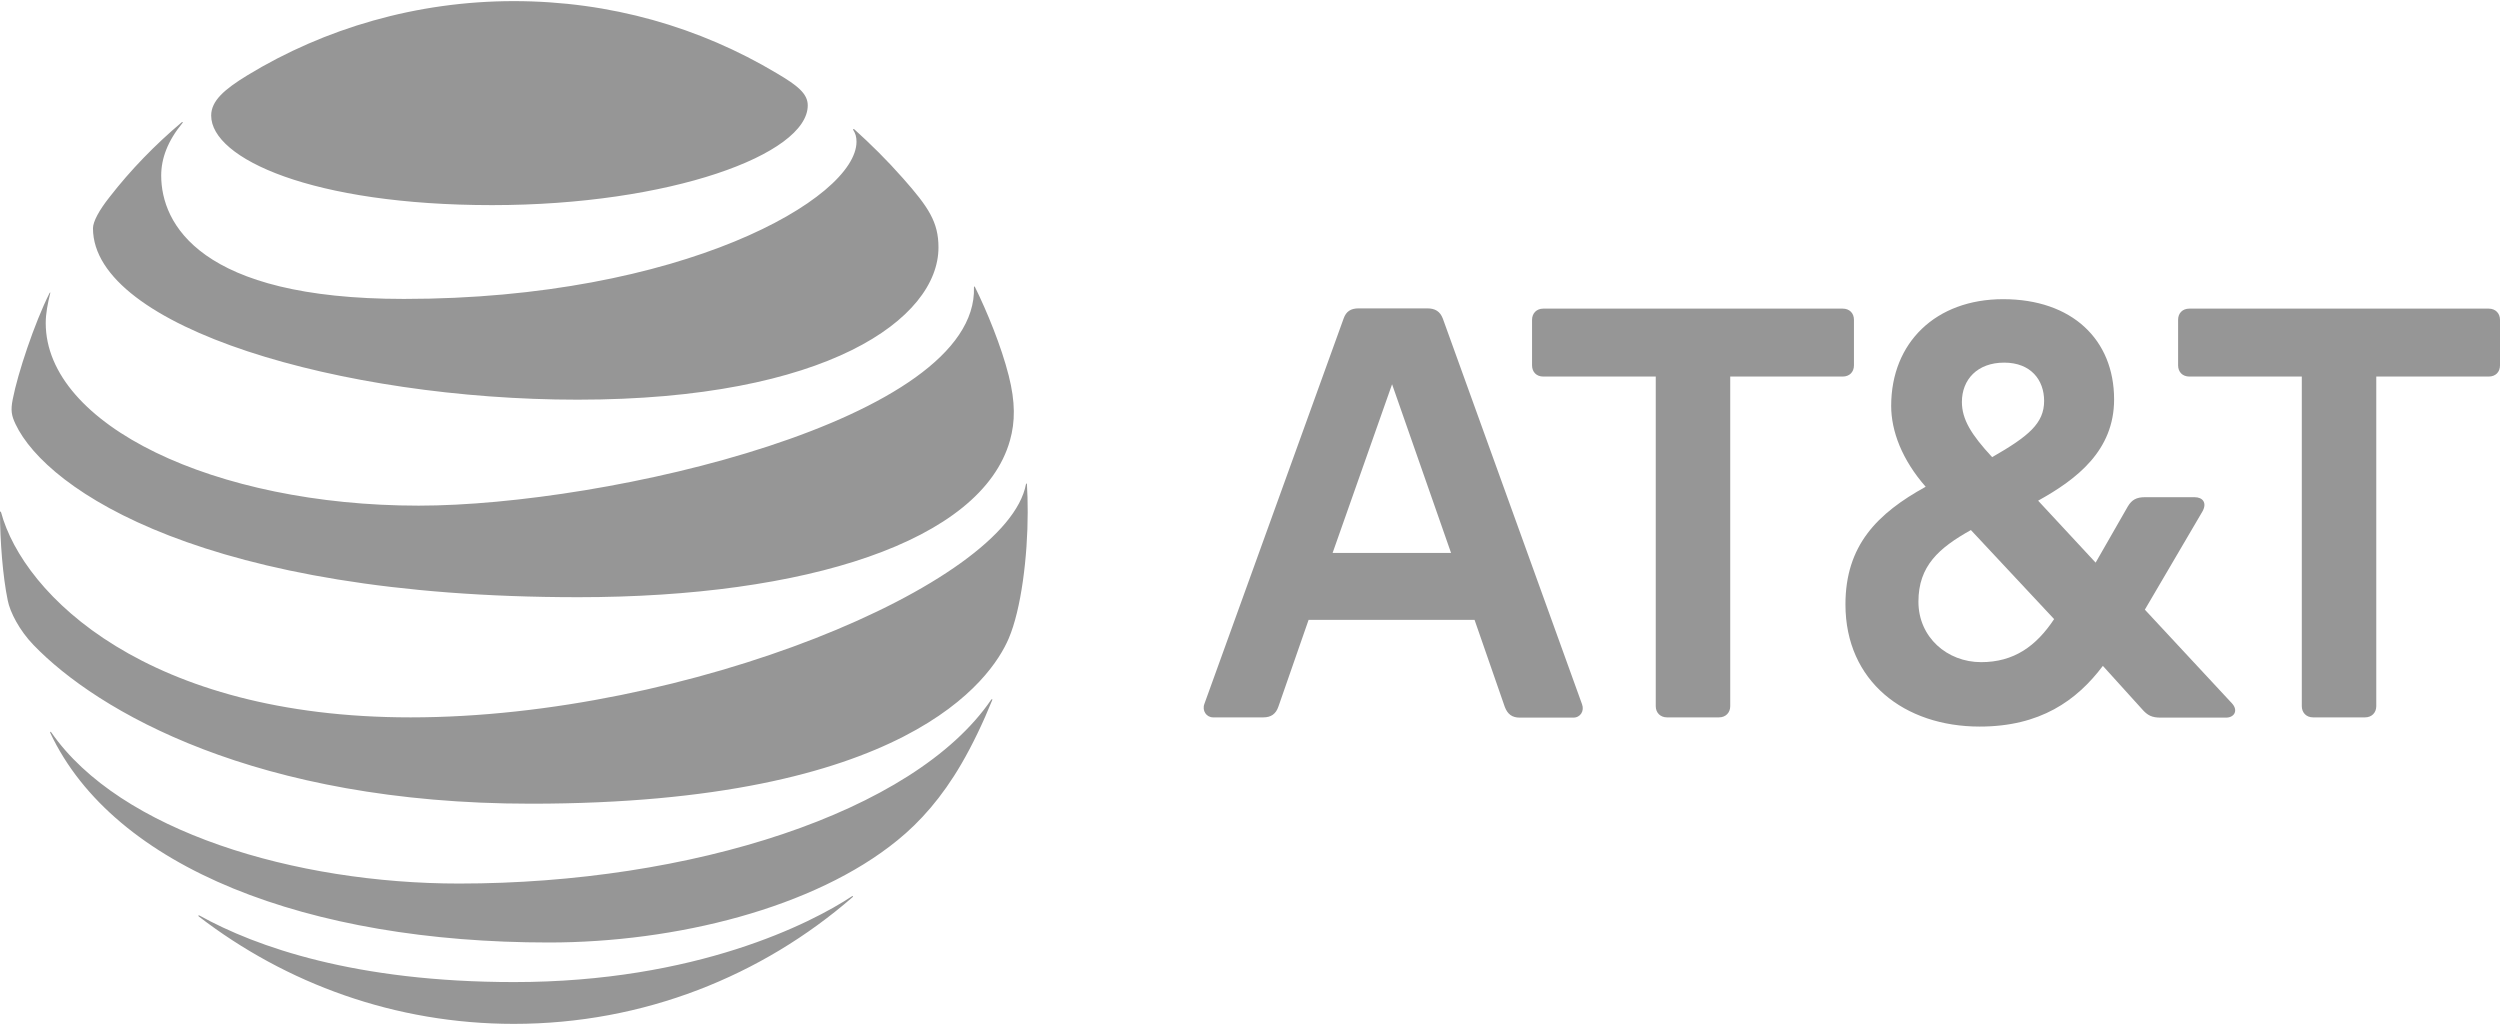 <svg width="100" height="41" viewBox="0 0 100 41" fill="none" xmlns="http://www.w3.org/2000/svg">
<g id="g3">
<path id="path5" d="M92.522 28.695C92.252 28.695 92.072 28.506 92.072 28.247V15.062H87.574C87.304 15.062 87.124 14.883 87.124 14.614V12.793C87.124 12.524 87.304 12.345 87.574 12.345H99.55C99.82 12.345 100 12.534 100 12.793V14.614C100 14.883 99.82 15.062 99.55 15.062H95.051V28.247C95.051 28.516 94.861 28.695 94.602 28.695H92.522ZM58.042 22.117L55.683 15.37L53.304 22.117H58.042ZM63.281 28.168C63.381 28.436 63.221 28.705 62.931 28.705H60.792C60.482 28.705 60.302 28.566 60.192 28.277L58.982 24.794H52.344L51.135 28.267C51.035 28.556 50.845 28.695 50.535 28.695H48.525C48.255 28.695 48.075 28.426 48.175 28.157L53.744 12.743C53.844 12.455 54.034 12.335 54.344 12.335H57.093C57.403 12.335 57.603 12.455 57.713 12.743L63.281 28.168ZM79.246 26.486C80.556 26.486 81.445 25.849 82.165 24.764L78.836 21.202C77.557 21.918 76.737 22.635 76.737 24.068C76.737 25.491 77.886 26.486 79.246 26.486ZM80.166 14.505C79.096 14.505 78.476 15.181 78.476 16.077C78.476 16.773 78.846 17.381 79.686 18.286C81.145 17.45 81.765 16.933 81.765 16.037C81.765 15.201 81.236 14.505 80.166 14.505ZM89.273 28.128C89.543 28.416 89.373 28.705 89.043 28.705H86.434C86.084 28.705 85.904 28.625 85.674 28.357L84.115 26.635C83.065 28.028 81.605 29.063 79.186 29.063C76.187 29.063 73.818 27.262 73.818 24.177C73.818 21.809 75.097 20.535 77.027 19.47C76.077 18.386 75.647 17.241 75.647 16.236C75.647 13.698 77.437 11.967 80.126 11.967C82.875 11.967 84.564 13.579 84.564 15.977C84.564 18.017 83.085 19.162 81.525 20.027L83.825 22.505L85.114 20.256C85.274 19.988 85.464 19.888 85.794 19.888H87.784C88.113 19.888 88.293 20.117 88.094 20.465L85.794 24.386L89.273 28.128ZM68.759 28.695C69.029 28.695 69.209 28.506 69.209 28.247V15.062H73.708C73.978 15.062 74.158 14.883 74.158 14.614V12.793C74.158 12.524 73.978 12.345 73.708 12.345H61.731C61.461 12.345 61.282 12.534 61.282 12.793V14.614C61.282 14.883 61.461 15.062 61.731 15.062H66.23V28.247C66.23 28.516 66.42 28.695 66.68 28.695H68.759Z" fill="#969696"/>
<path id="path9" d="M7.948 36.656C11.437 39.342 15.805 40.955 20.554 40.955C25.742 40.955 30.481 39.034 34.1 35.889C34.14 35.85 34.12 35.83 34.08 35.85C32.46 36.924 27.842 39.283 20.564 39.283C14.236 39.283 10.247 37.88 7.988 36.626C7.938 36.596 7.918 36.626 7.948 36.656ZM21.953 37.7C27.012 37.7 32.57 36.327 35.899 33.611C36.809 32.874 37.679 31.889 38.449 30.566C38.898 29.799 39.328 28.894 39.688 28.008C39.708 27.968 39.678 27.948 39.648 27.988C36.559 32.516 27.602 35.342 18.364 35.342C11.826 35.342 4.799 33.262 2.049 29.292C2.019 29.252 1.999 29.272 2.009 29.312C4.559 34.735 12.336 37.7 21.953 37.7ZM16.425 28.695C5.908 28.695 0.94 23.819 0.04 20.485C0.03 20.445 0 20.455 0 20.495C0 21.619 0.11 23.062 0.31 24.018C0.4 24.485 0.78 25.222 1.34 25.799C3.889 28.446 10.237 32.148 21.234 32.148C36.219 32.148 39.648 27.182 40.348 25.54C40.848 24.376 41.108 22.256 41.108 20.485C41.108 20.057 41.098 19.709 41.078 19.381C41.078 19.331 41.048 19.321 41.038 19.37C40.288 23.381 27.492 28.695 16.425 28.695ZM1.979 11.728C1.38 12.922 0.71 14.932 0.51 15.967C0.42 16.415 0.46 16.624 0.62 16.962C1.879 19.629 8.258 23.888 23.133 23.888C32.21 23.888 39.258 21.669 40.398 17.619C40.608 16.873 40.618 16.087 40.348 15.022C40.048 13.838 39.478 12.454 38.998 11.479C38.978 11.449 38.958 11.449 38.958 11.489C39.138 16.803 24.253 20.226 16.745 20.226C8.607 20.226 1.829 17.002 1.829 12.922C1.829 12.534 1.909 12.136 2.009 11.728C2.029 11.698 1.999 11.688 1.979 11.728ZM34.13 5.2C34.22 5.339 34.26 5.479 34.26 5.668C34.26 7.937 27.272 11.957 16.155 11.957C7.988 11.957 6.448 8.942 6.448 7.021C6.448 6.335 6.708 5.638 7.298 4.921C7.328 4.882 7.298 4.862 7.268 4.892C6.208 5.787 5.228 6.792 4.379 7.887C3.969 8.404 3.719 8.862 3.719 9.131C3.719 13.111 13.736 15.987 23.103 15.987C33.08 15.987 37.539 12.743 37.539 9.897C37.539 8.882 37.139 8.285 36.119 7.131C35.459 6.384 34.83 5.767 34.17 5.17C34.13 5.15 34.11 5.17 34.13 5.2ZM31.071 2.931C27.992 1.09 24.413 0.045 20.554 0.045C16.675 0.045 12.986 1.13 9.897 3.011C8.967 3.578 8.447 4.036 8.447 4.623C8.447 6.344 12.496 8.205 19.684 8.205C26.792 8.205 32.31 6.175 32.31 4.215C32.31 3.747 31.9 3.419 31.071 2.931Z" fill="#969696"/>
</g>
</svg>

